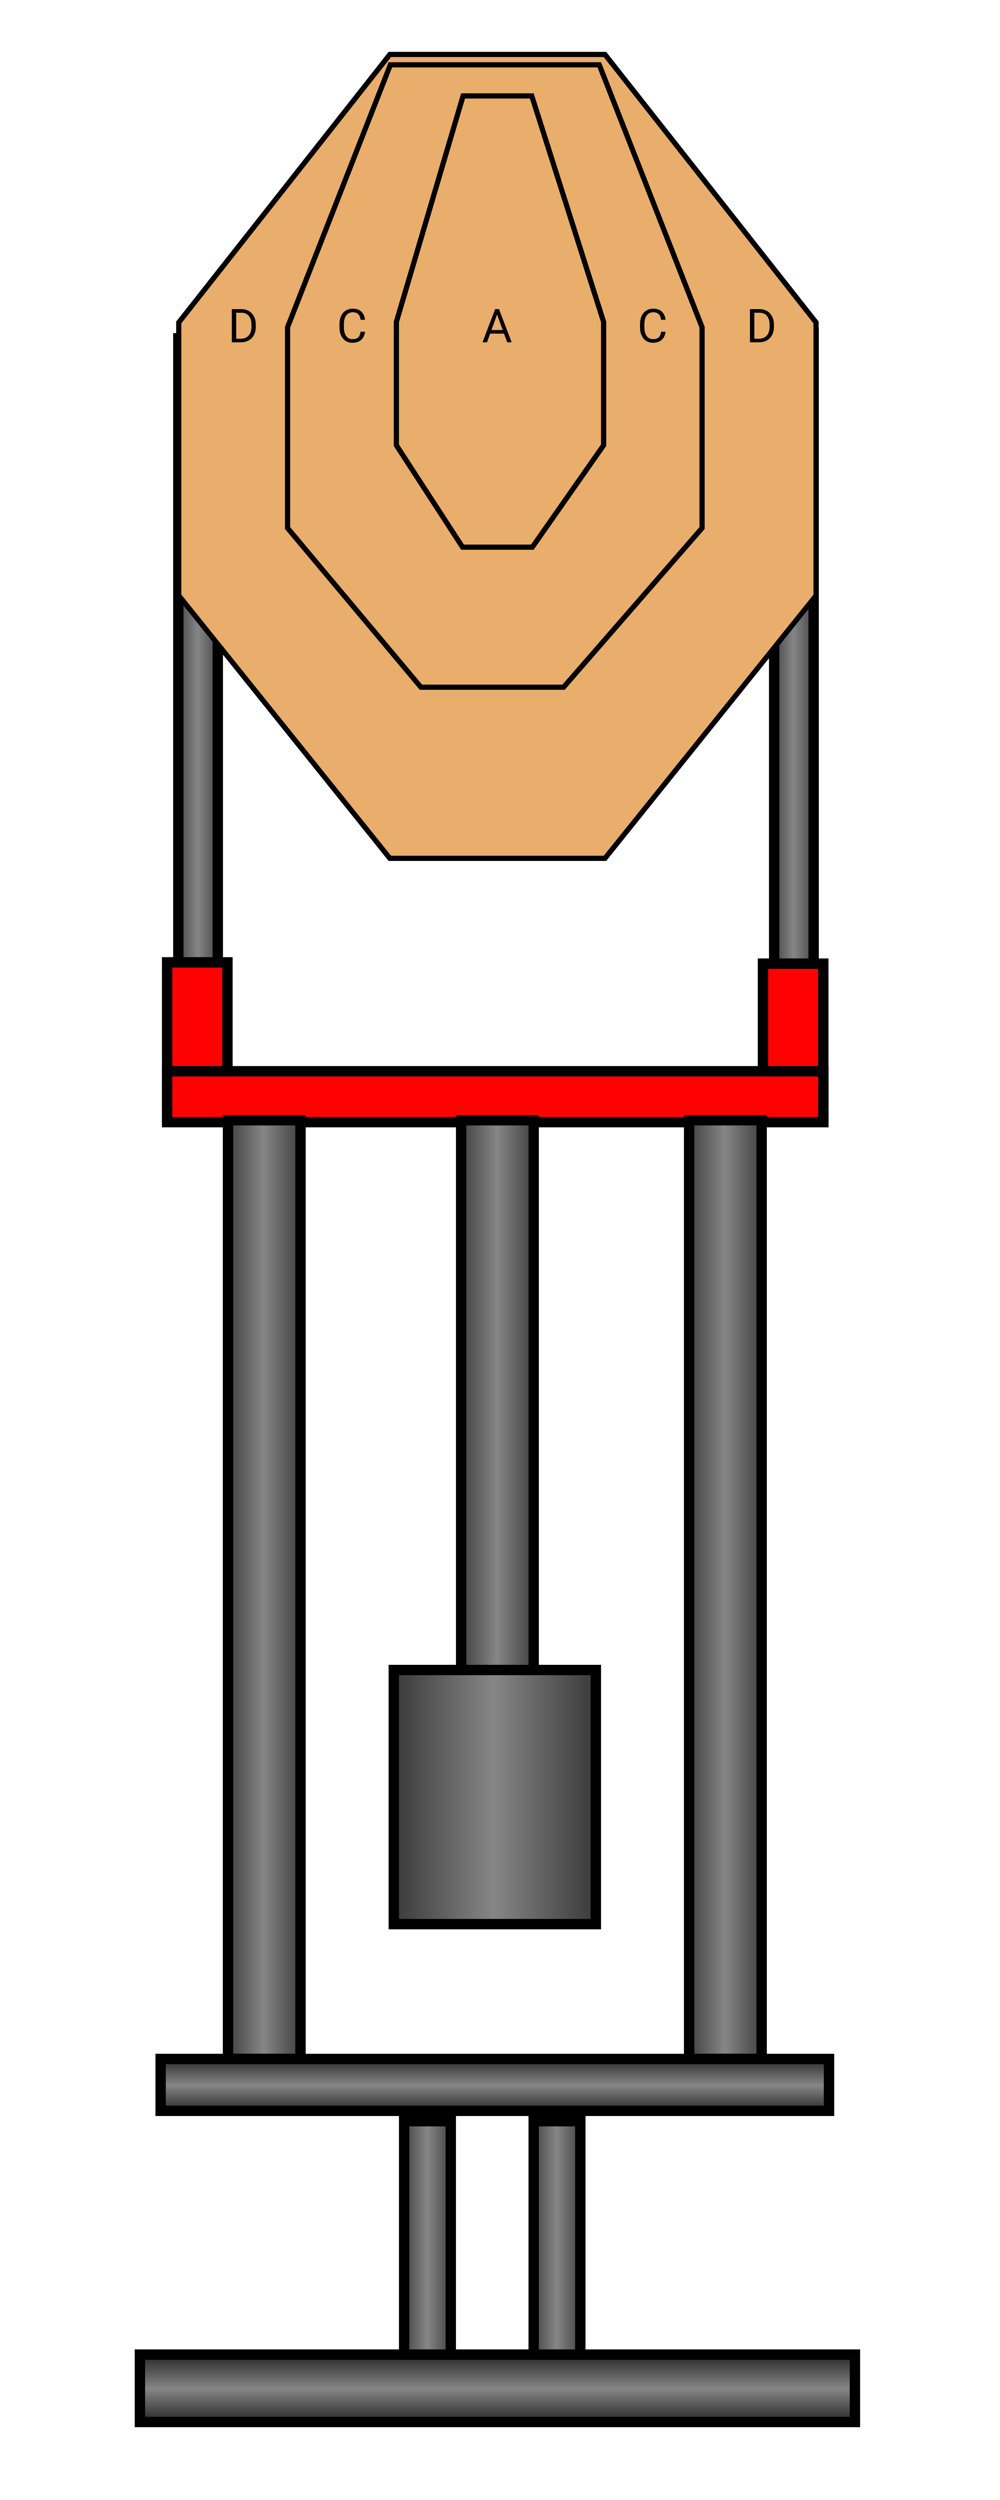 <svg width="193" height="482" viewBox="0 0 193 482" fill="none" xmlns="http://www.w3.org/2000/svg">
<path d="M42.034 65.235H34.419V214.143H42.034V65.235Z" fill="url(#paint0_linear)" stroke="black" stroke-width="2"/>
<path d="M157.03 64.253H149.415V213.161H157.03V64.253Z" fill="url(#paint1_linear)" stroke="black" stroke-width="2"/>
<path d="M43.898 185.553H32.256V215.31H43.898V185.553Z" fill="#FE0202" stroke="black" stroke-width="2"/>
<path d="M158.895 185.803H147.253V215.56H158.895V185.803Z" fill="#FE0202" stroke="black" stroke-width="2"/>
<path d="M158.908 206.553H32.256V216.368H158.908V206.553Z" fill="#FE0202" stroke="black" stroke-width="2"/>
<path d="M103 216H89V343H103V216Z" fill="url(#paint2_linear)" stroke="black" stroke-width="2"/>
<path d="M58 216H44V397H58V216Z" fill="url(#paint3_linear)" stroke="black" stroke-width="2"/>
<path d="M147 216H133V397H147V216Z" fill="url(#paint4_linear)" stroke="black" stroke-width="2"/>
<path d="M116.757 10.5L157.499 62.173V114.824L116.76 165.5H75.239L34.499 114.824V62.173L75.242 10.5H116.757Z" fill="#E9AE6C" stroke="black"/>
<path d="M115.658 12.5L135.499 63.094V101.813L108.772 132.5H81.233L55.499 101.818V63.094L75.34 12.5H115.658Z" fill="#E9AE6C" stroke="black"/>
<path d="M102.634 18.5L116.499 62.078V85.842L102.739 105.5H89.271L76.499 85.852V62.072L89.373 18.5H102.634Z" fill="#E9AE6C" stroke="black"/>
<path d="M144.742 66V59.602H146.548C147.104 59.602 147.597 59.725 148.024 59.971C148.452 60.217 148.782 60.567 149.013 61.021C149.248 61.475 149.366 61.997 149.369 62.585V62.994C149.369 63.598 149.252 64.126 149.018 64.581C148.786 65.035 148.454 65.383 148.02 65.626C147.589 65.87 147.087 65.994 146.513 66H144.742ZM145.585 60.296V65.31H146.473C147.124 65.31 147.629 65.108 147.989 64.704C148.353 64.299 148.534 63.724 148.534 62.977V62.603C148.534 61.877 148.363 61.312 148.02 60.911C147.68 60.507 147.197 60.302 146.57 60.296H145.585Z" fill="black"/>
<path d="M44.742 66V59.602H46.548C47.104 59.602 47.597 59.725 48.024 59.971C48.452 60.217 48.782 60.567 49.013 61.021C49.248 61.475 49.366 61.997 49.369 62.585V62.994C49.369 63.598 49.252 64.126 49.018 64.581C48.786 65.035 48.454 65.383 48.02 65.626C47.589 65.87 47.087 65.994 46.513 66H44.742ZM45.585 60.296V65.31H46.473C47.124 65.31 47.629 65.108 47.989 64.704C48.353 64.299 48.534 63.724 48.534 62.977V62.603C48.534 61.877 48.363 61.312 48.02 60.911C47.68 60.507 47.197 60.302 46.57 60.296H45.585Z" fill="black"/>
<path d="M70.448 63.97C70.369 64.647 70.119 65.169 69.697 65.539C69.278 65.905 68.72 66.088 68.022 66.088C67.267 66.088 66.66 65.817 66.203 65.275C65.749 64.733 65.522 64.008 65.522 63.1V62.484C65.522 61.89 65.627 61.367 65.838 60.916C66.052 60.464 66.354 60.119 66.744 59.878C67.133 59.635 67.584 59.514 68.097 59.514C68.777 59.514 69.322 59.704 69.732 60.085C70.142 60.463 70.381 60.987 70.448 61.658H69.6C69.527 61.148 69.367 60.779 69.121 60.551C68.878 60.322 68.537 60.208 68.097 60.208C67.558 60.208 67.135 60.407 66.827 60.806C66.522 61.204 66.37 61.771 66.37 62.506V63.126C66.37 63.82 66.515 64.373 66.805 64.783C67.095 65.193 67.501 65.398 68.022 65.398C68.491 65.398 68.85 65.293 69.099 65.082C69.351 64.868 69.518 64.497 69.6 63.97H70.448Z" fill="black"/>
<path d="M128.448 63.97C128.369 64.647 128.119 65.169 127.697 65.539C127.278 65.905 126.72 66.088 126.022 66.088C125.267 66.088 124.66 65.817 124.203 65.275C123.749 64.733 123.522 64.008 123.522 63.1V62.484C123.522 61.89 123.627 61.367 123.838 60.916C124.052 60.464 124.354 60.119 124.744 59.878C125.133 59.635 125.584 59.514 126.097 59.514C126.777 59.514 127.322 59.704 127.732 60.085C128.142 60.463 128.381 60.987 128.448 61.658H127.6C127.527 61.148 127.367 60.779 127.121 60.551C126.878 60.322 126.537 60.208 126.097 60.208C125.558 60.208 125.135 60.407 124.827 60.806C124.522 61.204 124.37 61.771 124.37 62.506V63.126C124.37 63.82 124.515 64.373 124.805 64.783C125.095 65.193 125.501 65.398 126.022 65.398C126.491 65.398 126.85 65.293 127.099 65.082C127.351 64.868 127.518 64.497 127.6 63.97H128.448Z" fill="black"/>
<path d="M97.275 64.33H94.594L93.992 66H93.122L95.565 59.602H96.304L98.751 66H97.886L97.275 64.33ZM94.849 63.636H97.024L95.935 60.643L94.849 63.636Z" fill="black"/>
<path d="M115 322H76V371H115V322Z" fill="url(#paint5_linear)" stroke="black" stroke-width="2"/>
<path d="M165 454H27V467H165V454Z" fill="url(#paint6_linear)" stroke="black" stroke-width="2"/>
<path d="M160 397H31V407H160V397Z" fill="url(#paint7_linear)" stroke="black" stroke-width="2"/>
<path d="M87 409H78V454H87V409Z" fill="url(#paint8_linear)" stroke="black" stroke-width="2"/>
<path d="M112 409H103V454H112V409Z" fill="url(#paint9_linear)" stroke="black" stroke-width="2"/>
<defs>
<linearGradient id="paint0_linear" x1="33.437" y1="138.509" x2="43.051" y2="138.509" gradientUnits="userSpaceOnUse">
<stop stop-color="#363636"/>
<stop offset="0.491" stop-color="#868686"/>
<stop offset="1" stop-color="#363636"/>
</linearGradient>
<linearGradient id="paint1_linear" x1="148.433" y1="137.527" x2="158.048" y2="137.527" gradientUnits="userSpaceOnUse">
<stop stop-color="#363636"/>
<stop offset="0.491" stop-color="#868686"/>
<stop offset="1" stop-color="#363636"/>
</linearGradient>
<linearGradient id="paint2_linear" x1="88.03" y1="278.495" x2="104.03" y2="278.495" gradientUnits="userSpaceOnUse">
<stop stop-color="#363636"/>
<stop offset="0.491" stop-color="#868686"/>
<stop offset="1" stop-color="#363636"/>
</linearGradient>
<linearGradient id="paint3_linear" x1="43.03" y1="305.068" x2="59.03" y2="305.068" gradientUnits="userSpaceOnUse">
<stop stop-color="#363636"/>
<stop offset="0.491" stop-color="#868686"/>
<stop offset="1" stop-color="#363636"/>
</linearGradient>
<linearGradient id="paint4_linear" x1="132.03" y1="305.068" x2="148.03" y2="305.068" gradientUnits="userSpaceOnUse">
<stop stop-color="#363636"/>
<stop offset="0.491" stop-color="#868686"/>
<stop offset="1" stop-color="#363636"/>
</linearGradient>
<linearGradient id="paint5_linear" x1="75.078" y1="346.095" x2="116.078" y2="346.095" gradientUnits="userSpaceOnUse">
<stop stop-color="#363636"/>
<stop offset="0.491" stop-color="#868686"/>
<stop offset="1" stop-color="#363636"/>
</linearGradient>
<linearGradient id="paint6_linear" x1="96" y1="466" x2="96" y2="455" gradientUnits="userSpaceOnUse">
<stop stop-color="#363636"/>
<stop offset="0.491" stop-color="#868686"/>
<stop offset="1" stop-color="#363636"/>
</linearGradient>
<linearGradient id="paint7_linear" x1="95.5" y1="406.4" x2="95.5" y2="397.6" gradientUnits="userSpaceOnUse">
<stop stop-color="#363636"/>
<stop offset="0.491" stop-color="#868686"/>
<stop offset="1" stop-color="#363636"/>
</linearGradient>
<linearGradient id="paint8_linear" x1="77.021" y1="431.133" x2="88.021" y2="431.133" gradientUnits="userSpaceOnUse">
<stop stop-color="#363636"/>
<stop offset="0.491" stop-color="#868686"/>
<stop offset="1" stop-color="#363636"/>
</linearGradient>
<linearGradient id="paint9_linear" x1="102.021" y1="431.133" x2="113.021" y2="431.133" gradientUnits="userSpaceOnUse">
<stop stop-color="#363636"/>
<stop offset="0.491" stop-color="#868686"/>
<stop offset="1" stop-color="#363636"/>
</linearGradient>
</defs>
</svg>
